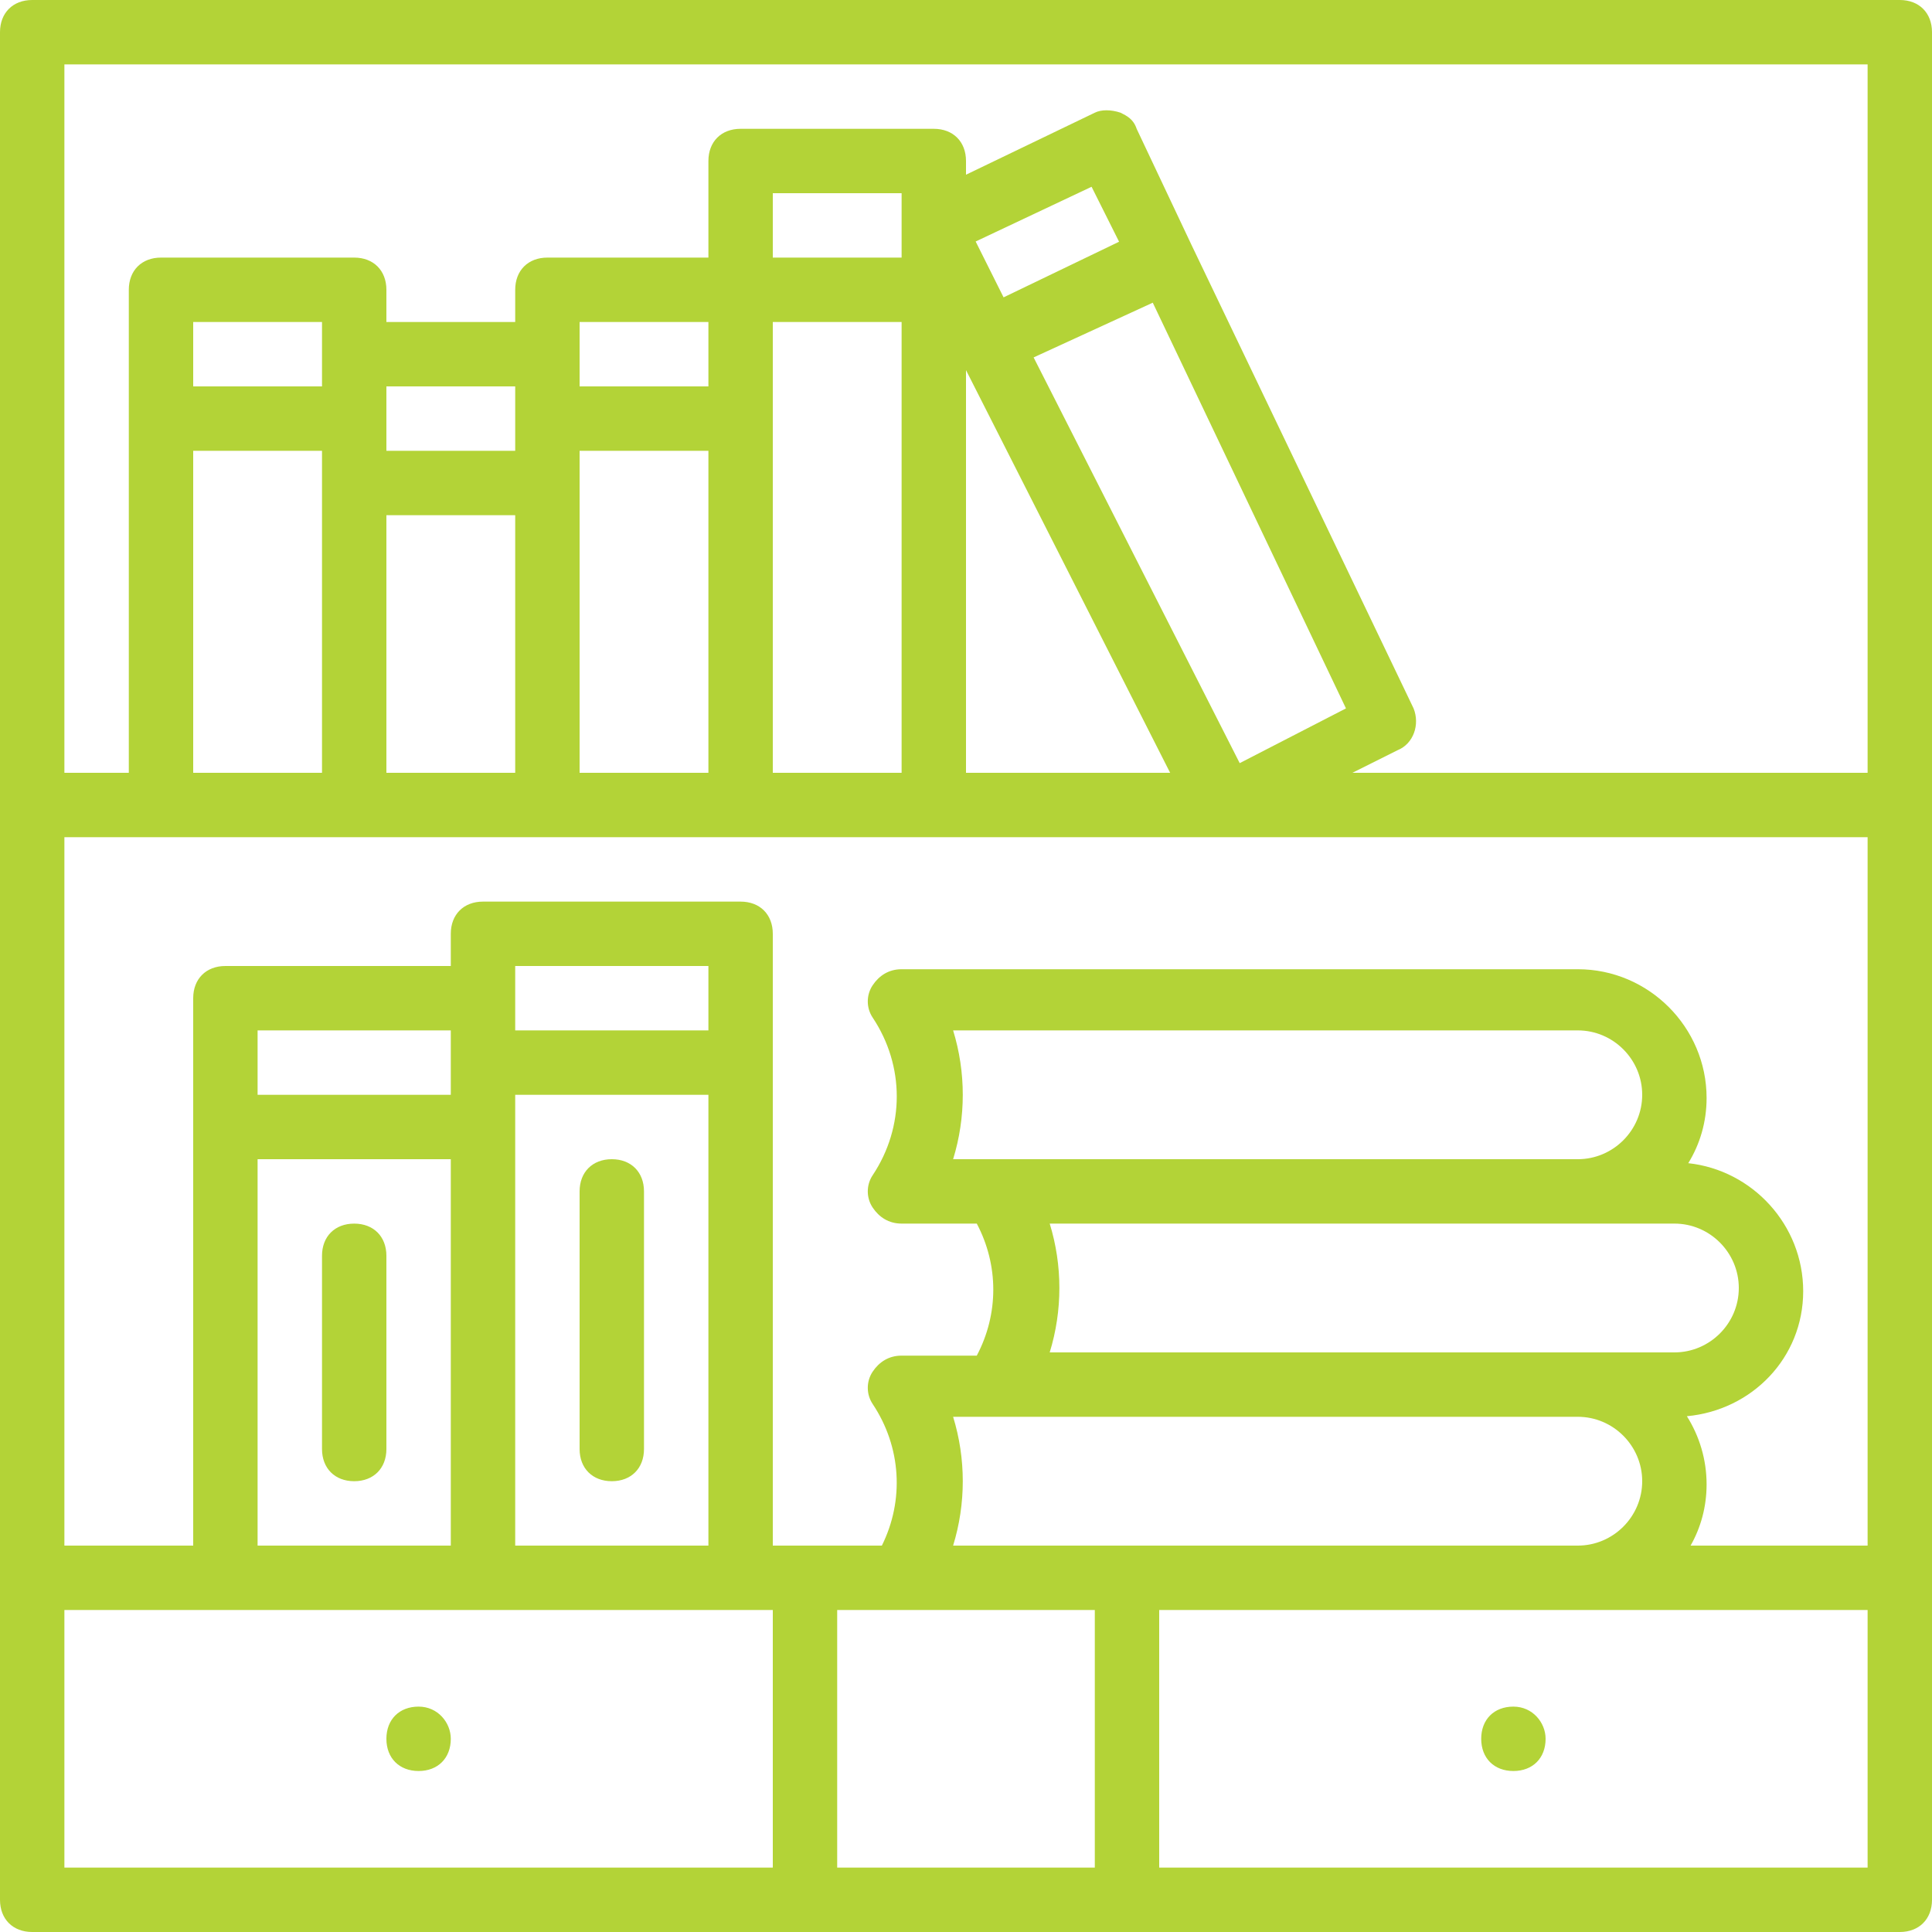 <svg width="100" height="100" viewBox="0 0 100 100" fill="none" xmlns="http://www.w3.org/2000/svg">
<g clip-path="url(#clip0_2161_699)">
<path d="M98.333 0H1.667C0.667 0 0 0.667 0 1.667V41.667V81.667V98.333C0 99.333 0.667 100 1.667 100H41.667H58.333H98.333C99.333 100 100 99.333 100 98.333V81.667V41.667V1.667C100 0.667 99.333 0 98.333 0ZM58.333 80H49.333C50 77.833 50 75.5 49.333 73.333H51.667H81.667C83.5 73.333 85 74.833 85 76.667C85 78.5 83.5 80 81.667 80H58.333V80ZM49.333 53.333H81.667C83.5 53.333 85 54.833 85 56.667C85 58.5 83.5 60 81.667 60H49.333C50 57.833 50 55.5 49.333 53.333ZM54.333 63.333H81.667H86.667C88.5 63.333 90 64.833 90 66.667C90 68.5 88.5 70 86.667 70H54.333C55 67.833 55 65.5 54.333 63.333ZM87.313 73.303C90.679 72.993 93.333 70.282 93.333 66.833C93.333 63.409 90.716 60.567 87.384 60.206C87.986 59.23 88.333 58.08 88.333 56.833C88.333 53.167 85.333 50.167 81.667 50.167H46.667C46 50.167 45.5 50.5 45.167 51C44.833 51.5 44.833 52.167 45.167 52.667C46.833 55.167 46.833 58.333 45.167 60.833C44.833 61.333 44.833 62 45.167 62.5C45.5 63 46 63.333 46.667 63.333H50.558C51.697 65.487 51.697 68.013 50.558 70.167H46.667C46 70.167 45.5 70.5 45.167 71C44.833 71.5 44.833 72.167 45.167 72.667C46.653 74.897 46.81 77.656 45.645 80H41.667H40V55V48.333C40 47.333 39.333 46.667 38.333 46.667H25C24 46.667 23.333 47.333 23.333 48.333V50H11.667C10.667 50 10 50.667 10 51.667V58.333V80H3.333V43.333H8.333H18.333H28.333H38.333H48.333H96.667V80H87.505C88.032 79.07 88.333 77.994 88.333 76.833C88.333 75.539 87.958 74.329 87.313 73.303ZM13.333 80V60H23.333V80H13.333ZM36.667 53.333H26.667V51.667V50H36.667V53.333ZM23.333 55V56.667H13.333V53.333H23.333V55ZM26.667 58.333V56.667H36.667V80H26.667V58.333ZM10 23.333H16.667V25V40H10V23.333ZM50.5 12.5L56.5 9.667L57.923 12.512L51.945 15.391L50.5 12.5ZM50 19.158L60.566 40H50V19.158ZM64.167 39.5L53.5 18.5L59.667 15.667L69.667 36.667L64.167 39.5ZM46.667 40H40V21.667V16.667H46.667V40ZM30 40V25V23.333H36.667V40H30ZM20 40V26.667H26.667V40H20ZM46.667 13.333H40V10H46.667V13.333ZM36.667 20H30V18.333V16.667H36.667V20ZM26.667 21.667V23.333H20V21.667V20H26.667V21.667ZM16.667 18.333V20H10V16.667H16.667V18.333ZM3.333 3.333H96.667V40H70L72.333 38.833C73.167 38.5 73.5 37.5 73.167 36.667L61.667 12.667L58.833 6.667C58.667 6.167 58.333 6 58 5.833C57.5 5.667 57 5.667 56.667 5.833L50 9.043V8.333C50 7.333 49.333 6.667 48.333 6.667H38.333C37.333 6.667 36.667 7.333 36.667 8.333V13.333H28.333C27.333 13.333 26.667 14 26.667 15V16.666H20V15C20 14 19.333 13.333 18.333 13.333H8.333C7.333 13.333 6.667 14 6.667 15V21.667V40H3.333V3.333ZM3.333 83.333H11.667H25H38.333H40V96.667H3.333V83.333ZM43.333 83.333H46.667H56.667V96.667H43.333V83.333ZM96.667 96.667H60V83.333H81.667H96.667V96.667Z" fill="#B3D337"/>
<path d="M21.667 88.334C20.667 88.334 20 89 20 90C20 91 20.667 91.667 21.667 91.667C22.667 91.667 23.333 91 23.333 90C23.333 89.167 22.667 88.334 21.667 88.334Z" fill="#B3D337"/>
<path d="M78.333 88.334C77.333 88.334 76.667 89 76.667 90C76.667 91 77.333 91.667 78.333 91.667C79.333 91.667 80 91 80 90C80 89.167 79.333 88.334 78.333 88.334Z" fill="#B3D337"/>
<path d="M18.333 63.334C17.333 63.334 16.667 64 16.667 65V75C16.667 76 17.333 76.667 18.333 76.667C19.333 76.667 20 76 20 75V65C20 64 19.333 63.334 18.333 63.334Z" fill="#B3D337"/>
<path d="M31.667 60C30.667 60 30 60.667 30 61.667V75C30 76 30.667 76.667 31.667 76.667C32.667 76.667 33.333 76 33.333 75V61.667C33.333 60.667 32.667 60 31.667 60Z" fill="#B3D337"/>
</g>
<defs>
<clipPath id="clip0_2161_699">
<rect width="100" height="100" fill="white"/>
</clipPath>
</defs>
</svg>
